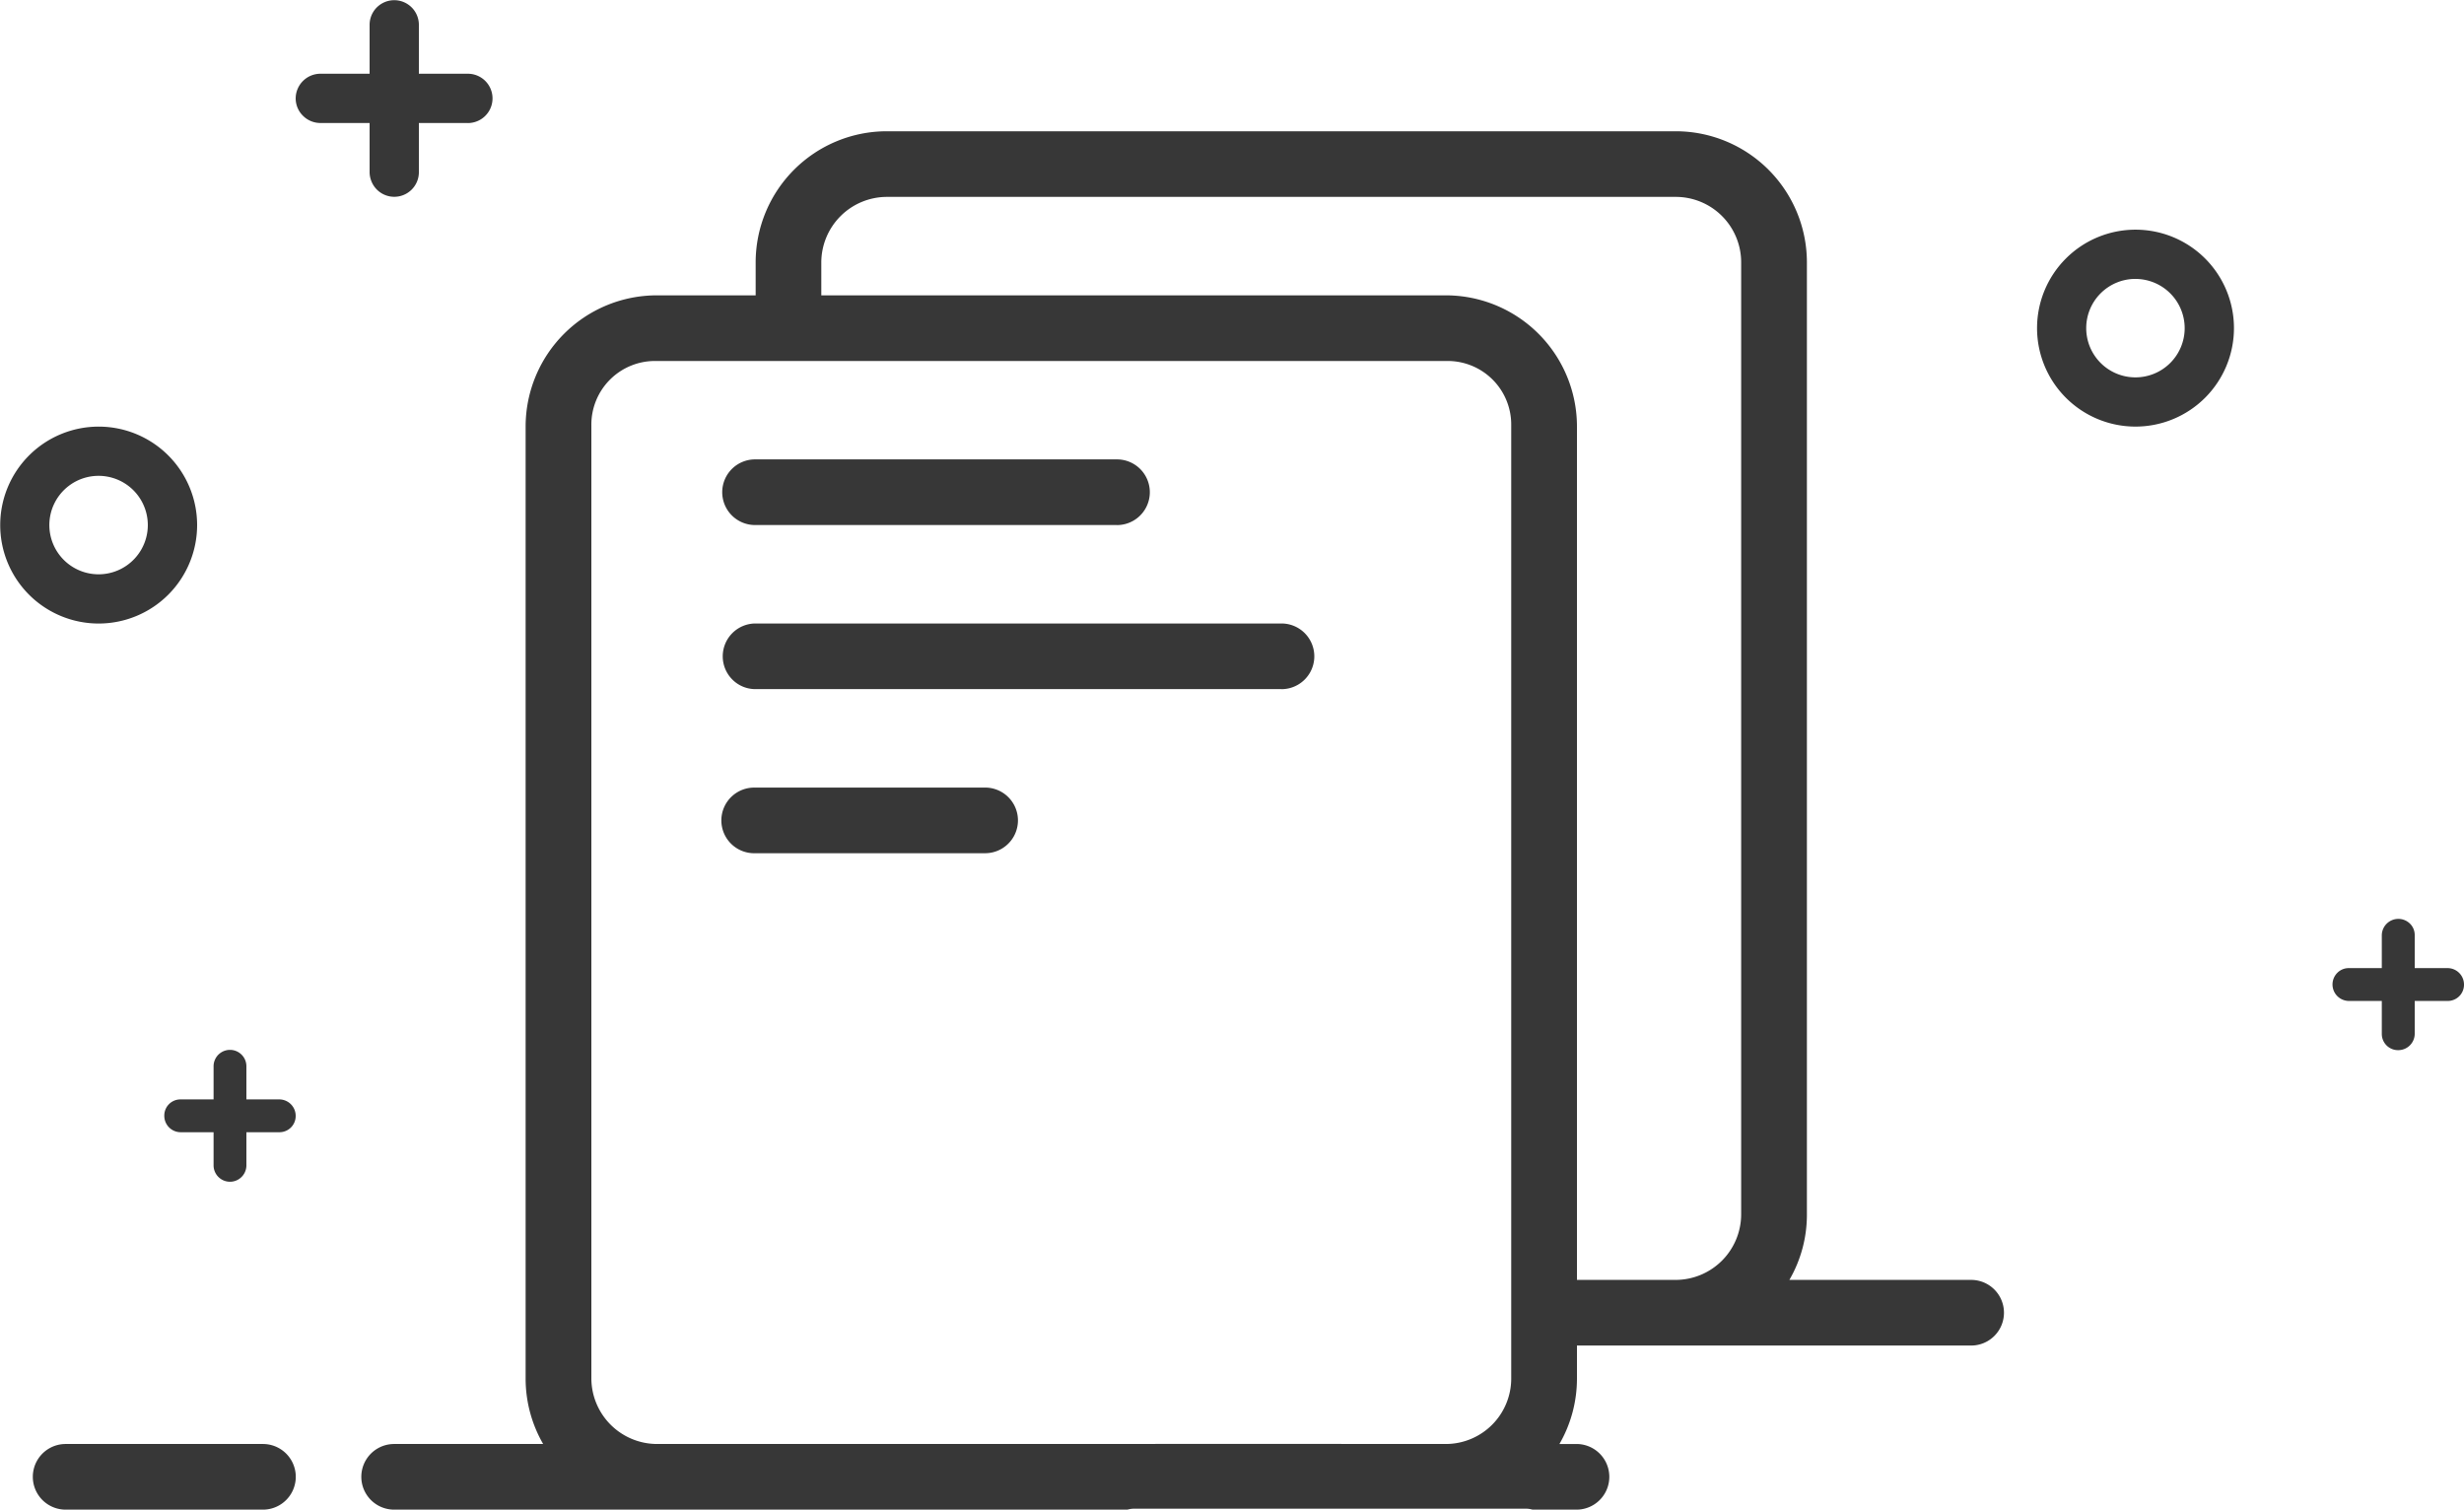 <svg xmlns="http://www.w3.org/2000/svg" width="253" height="155" viewBox="0 0 253 155">
<defs>
    <style>
      .cls-1 {
        fill: #373737;
        fill-rule: evenodd;
      }
    </style>
  </defs>
  <path id="shape_14" data-name="shape 14" class="cls-1" d="M8862.34,630.772h-3.4v3.4a1.689,1.689,0,0,1-1.69,1.652,1.664,1.664,0,0,1-1.69-1.652v-3.4h-3.4a1.692,1.692,0,0,1-1.18-2.873,1.65,1.65,0,0,1,1.18-.5h3.4V624a1.7,1.7,0,0,1,2.88-1.177,1.638,1.638,0,0,1,.5,1.177v3.4h3.4a1.69,1.69,0,0,1,1.66,1.685A1.665,1.665,0,0,1,8862.34,630.772ZM8830.26,571.8a10.109,10.109,0,1,1,10.12-10.109A10.114,10.114,0,0,1,8830.26,571.8Zm0-15.164a5.055,5.055,0,1,0,5.06,5.055A5.06,5.06,0,0,0,8830.26,556.639ZM8813.4,666.153h-40.48v3.386a13.43,13.43,0,0,1-1.8,6.723h1.81a3.37,3.37,0,0,1,0,6.739h-4.57a2.706,2.706,0,0,0-.71-0.1h-40.17a2.842,2.842,0,0,0-.72.1h-75.29a3.37,3.37,0,0,1,0-6.74h15.3a13.44,13.44,0,0,1-1.8-6.722V571.786a13.478,13.478,0,0,1,13.51-13.462h10.11v-3.386a13.474,13.474,0,0,1,13.5-13.461h80.93a13.473,13.473,0,0,1,13.51,13.461v97.753a13.319,13.319,0,0,1-1.8,6.722h18.66A3.37,3.37,0,1,1,8813.4,666.153ZM8678.23,565.064a6.533,6.533,0,0,0-6.51,6.563v97.878a6.759,6.759,0,0,0,6.72,6.756h51.2l-0.01-.008h19.09v0.008h10.73a6.723,6.723,0,0,0,6.72-6.756V571.627a6.525,6.525,0,0,0-6.51-6.563h-81.43Zm111.55-10.109a6.714,6.714,0,0,0-6.71-6.739h-81.02a6.746,6.746,0,0,0-6.72,6.739v3.369h64.08a13.473,13.473,0,0,1,13.51,13.462v87.627h10.15a6.741,6.741,0,0,0,6.71-6.739V554.955Zm-47.2,43.8h-54.02a3.329,3.329,0,0,1-2.37-.99,3.372,3.372,0,0,1,2.37-5.749h54.02A3.37,3.37,0,0,1,8742.58,598.76Zm-16.89-16.848h-37.1a3.37,3.37,0,1,1-.01-6.739h37.11A3.37,3.37,0,1,1,8725.69,581.912Zm-37.11,26.957h23.63a3.37,3.37,0,0,1,0,6.739h-23.63A3.37,3.37,0,1,1,8688.58,608.869Zm-29.54-68.235h-5.03v5.02a2.527,2.527,0,0,1-4.33,1.8,2.579,2.579,0,0,1-.73-1.8v-5.02h-5.03a2.534,2.534,0,0,1-1.8-.731,2.5,2.5,0,0,1-.76-1.8,2.547,2.547,0,0,1,2.56-2.528h5.03v-5.02a2.53,2.53,0,1,1,5.06,0v5.021h5.03A2.528,2.528,0,1,1,8659.04,540.634ZM8639.71,644.25h-3.41v3.4a1.685,1.685,0,0,1-3.37,0v-3.4h-3.41a1.682,1.682,0,0,1-1.65-1.685,1.656,1.656,0,0,1,1.65-1.685h3.41v-3.4a1.685,1.685,0,0,1,3.37,0v3.4h3.41a1.689,1.689,0,0,1,1.65,1.685A1.663,1.663,0,0,1,8639.71,644.25Zm-18.59-52.229a10.109,10.109,0,1,1,10.12-10.109A10.114,10.114,0,0,1,8621.12,592.021Zm4.38-12.637a5.055,5.055,0,1,0,0,5.055A5.051,5.051,0,0,0,8625.5,579.384Zm-7.76,96.877H8638a3.37,3.37,0,0,1,0,6.74h-20.26A3.37,3.37,0,1,1,8617.74,676.261Z" transform="translate(-8611 -528)"/>
</svg>
